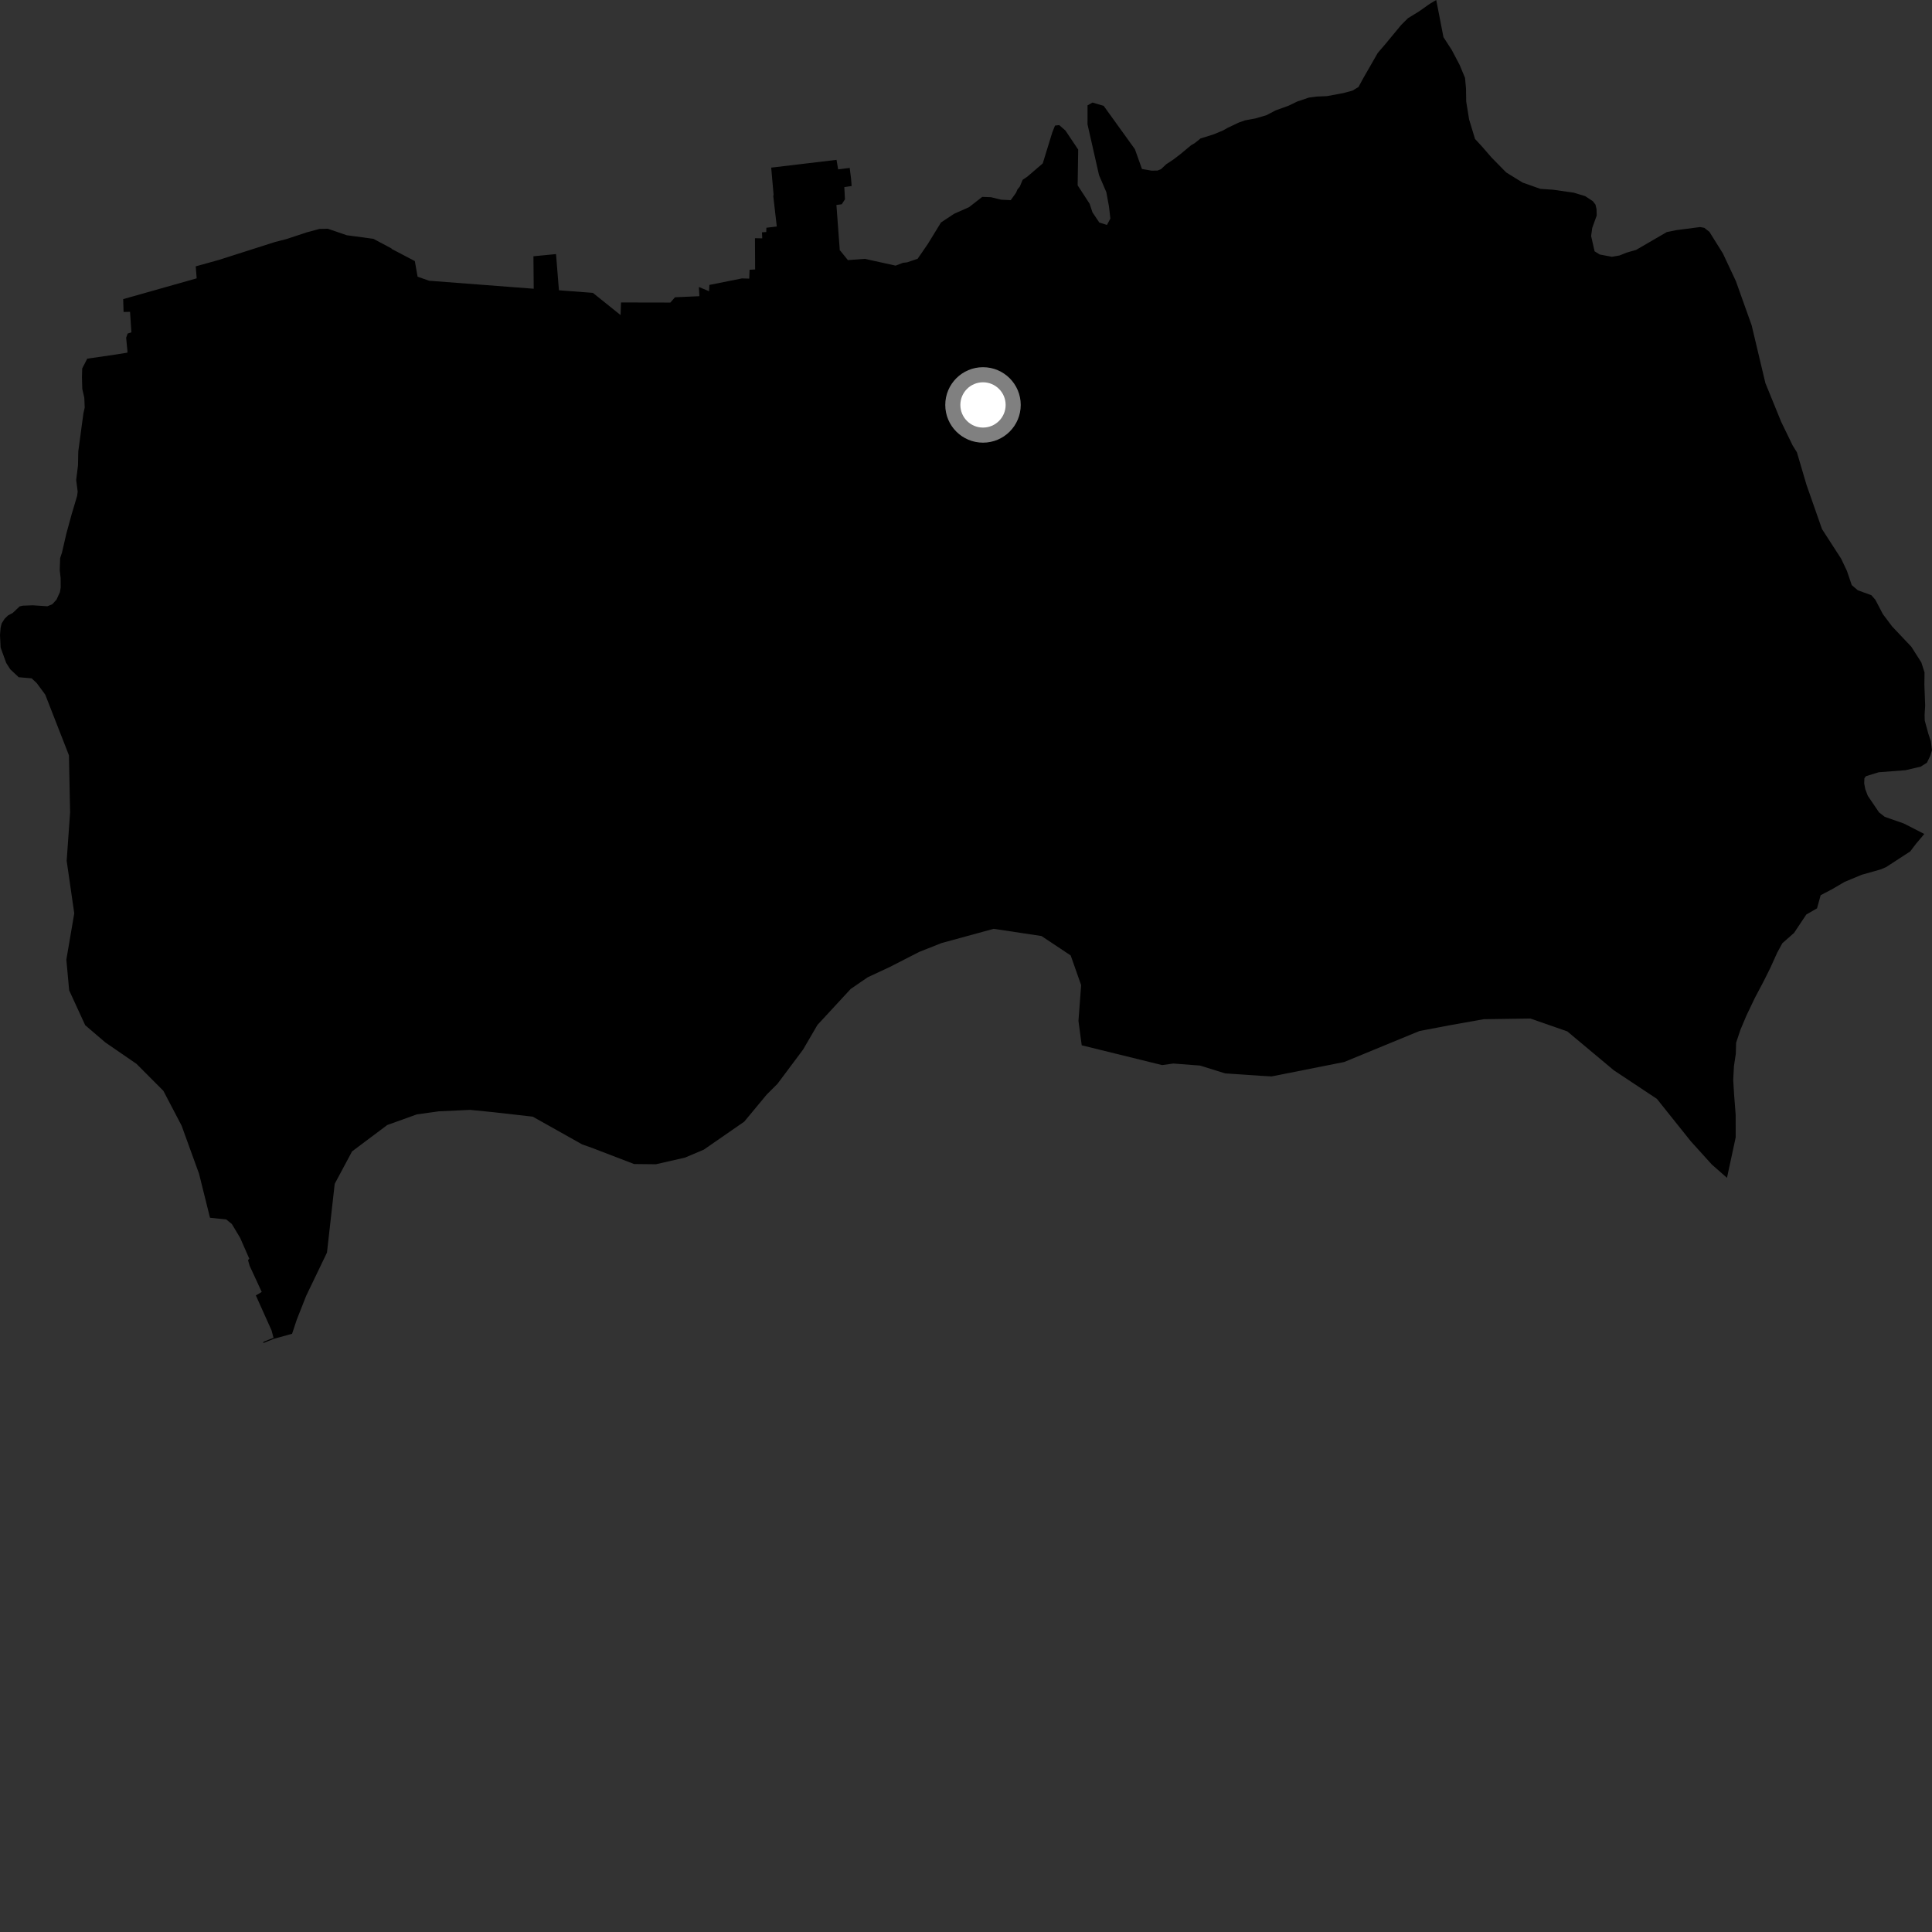 <?xml version="1.0" encoding="utf-8" ?>
<svg baseProfile="full" height="1024" version="1.1" width="1024" xmlns="http://www.w3.org/2000/svg" xmlns:ev="http://www.w3.org/2001/xml-events" xmlns:xlink="http://www.w3.org/1999/xlink"><rect width="100%" height="100%" fill="#333333" stroke="none"/><defs /><polygon fill="black" points="615.922,564.516 621.89,563.694 636.094,564.78 649.4,568.934 668.747,570.227 674.006,570.516 712.457,562.887 752.321,546.467 768.324,543.419 786.4,540.197 811.13,539.841 830.7,546.657 855.366,567.283 878.175,582.407 896.149,604.886 907.301,617.218 915.337,624.272 919.951,602.839 919.935,590.769 919.107,580.162 918.638,572.328 919.032,565.032 920.019,558.474 920.175,552.656 922.483,545.756 925.646,538.264 930.071,528.994 934.676,520.283 938.276,513.071 942.001,504.846 944.686,499.92 950.878,494.47 957.377,484.713 963.063,481.446 964.988,474.466 970.975,471.338 977.656,467.43 986.756,463.641 996.79,460.815 999.765,459.522 1012.44,451.284 1015.505,447.249 1019.919,442.025 1009.071,436.472 998.972,432.953 995.889,430.531 989.98,421.793 988.63,418.256 988.059,415.224 988.171,412.48 989.012,411.39 995.791,409.308 1009.961,408.222 1018.032,406.329 1021.303,404.26 1023.078,400.63 1024.0,397.564 1023.384,392.859 1022.082,388.947 1020.157,381.926 1020.076,378.881 1020.378,374.005 1019.962,362.985 1020.041,356.366 1018.338,351.09 1013.046,342.793 1002.881,332.047 997.954,325.491 994,317.919 991.871,315.475 984.675,312.855 981.473,310.129 978.913,302.59 975.849,296.133 965.704,280.439 957.47,256.93 952.397,239.718 950.156,236.125 944.106,223.665 935.697,203.046 928.395,172.352 920.048,148.99 913.179,134.339 906.025,122.883 903.293,120.746 901.086,120.343 888.666,121.955 883.453,122.995 867.19,132.442 862.13,133.904 858.419,135.4 854.331,136.106 847.884,134.885 845.164,133.199 843.332,125.105 843.906,120.836 846.289,114.242 846.203,110.895 845.65,108.47 844.222,106.606 840.182,103.961 834.159,102.132 823.221,100.56 816.436,100.099 806.954,96.742 798.299,91.386 790.624,83.575 785.248,77.383 781.793,73.654 778.66,63.306 777.121,53.835 777.017,46.995 776.505,41.306 773.655,34.444 769.461,26.476 765.073,19.724 761.233,0.0 757.783,2.049 752.046,6.093 746.266,9.644 742.661,13.222 734.24,23.403 730.223,28.09 722.381,41.758 720.039,46.106 716.841,48.039 712.074,49.32 703.313,50.948 697.888,51.181 693.735,51.729 687.589,53.799 683.049,55.994 676.037,58.537 671.3,61.036 665.521,62.753 659.921,63.785 656.612,64.944 650.616,67.794 648.281,69.12 643.328,71.187 636.327,73.378 633.193,75.892 631.38,76.926 625.708,81.647 622.019,84.47 618.151,87.042 615.326,89.689 613.445,90.418 610.319,90.432 605.264,89.568 601.523,79.083 584.968,56.1 579.043,54.36 576.415,55.842 576.407,65.916 582.51,92.844 586.365,101.812 587.777,109.41 588.517,115.853 586.701,119.233 582.666,117.953 579.041,112.576 577.52,107.989 571.174,98.223 571.466,79.285 564.715,69.203 561.416,66.311 559.185,66.554 557.705,70.266 552.68,86.616 544.569,93.575 542.018,95.314 540.52,98.882 539.272,100.414 538.508,102.203 535.701,106.085 530.672,105.846 525.226,104.515 520.606,104.355 513.601,109.809 505.76,113.279 498.753,117.904 491.814,129.227 486.368,137.151 480.825,139.032 478.544,139.31 474.687,140.787 458.372,137.194 449.388,137.856 445.327,132.826 445.113,132.831 443.321,108.636 446.15,108.264 447.845,105.652 447.507,99.172 451.383,98.591 451.071,94.554 450.357,89.002 444.227,89.768 443.383,84.727 408.752,88.851 410.011,103.135 409.854,103.931 411.708,120.056 406.199,120.707 406.129,122.972 403.856,123.13 404.013,126.33 400.14,126.254 400.235,142.811 397.287,142.985 397.112,147.682 393.248,147.565 375.997,151.015 375.81,154.355 370.424,152.106 370.693,156.988 357.776,157.555 355.297,160.364 329.147,160.314 328.915,166.998 314.238,155.221 296.25,153.855 294.705,134.671 282.731,135.827 282.881,153.035 227.457,148.798 221.333,146.654 219.867,138.38 207.557,131.907 207.5,131.685 197.908,126.583 183.803,124.682 173.738,121.233 169.269,121.346 162.457,123.192 151.955,126.672 145.762,128.266 115.971,137.774 103.732,141.179 104.25,147.526 65.287,158.546 65.497,165.349 68.927,165.281 69.646,176.123 67.638,176.799 66.86,179.024 67.602,186.73 67.342,186.952 59.35,188.207 46.245,190.098 43.572,195.287 43.439,200.005 43.615,206.144 44.687,210.838 44.895,216.076 44.213,219.038 41.489,239.29 41.342,246.622 40.379,254.401 41.178,260.584 40.871,262.87 37.968,272.596 35.156,282.892 32.859,292.842 31.871,295.818 31.664,302.198 32.133,306.382 32.172,311.434 31.755,313.866 29.931,317.858 27.684,320.29 25.1,321.334 17.392,320.819 12.204,321.01 10.443,321.381 6.738,324.876 4.232,326.213 2.44,327.966 0.879,330.426 0.316,332.724 0.0,336.541 0.339,343.245 3.296,351.384 5.422,354.726 9.91,358.942 16.76,359.525 19.464,362.045 23.971,368.15 36.541,400.331 37.15,430.589 35.337,456.237 39.359,484.104 35.166,508.62 36.658,524.896 45.151,543.376 55.818,552.504 72.337,563.863 86.6,578.175 96.258,596.633 105.486,622.073 111.305,645.437 119.925,646.342 122.894,648.76 127.274,656.076 132.117,667.11 131.459,667.928 132.312,670.896 138.723,684.756 135.61,686.598 143.947,705.185 144.977,709.057 139.637,711.18 139.529,711.868 144.998,709.643 154.811,706.925 157.325,699.365 162.297,686.772 173.304,663.889 177.403,627.456 186.6,610.263 205.271,596.27 220.987,590.633 232.567,589.03 249.213,588.256 261.586,589.495 282.365,591.853 308.62,606.589 313.17,608.171 336.078,616.96 347.618,617.084 363.064,613.554 373.01,609.351 394.465,594.496 406.43,580.077 412.111,574.41 425.653,556.289 433.256,543.245 450.886,524.164 459.847,518.014 471.504,512.569 487.204,504.534 499.041,499.842 526.66,492.293 552.003,496.109 567.48,506.407 573.029,522.136 571.608,541.078 573.334,554.029 615.922,564.516" /><circle cx="521.012" cy="214.624" fill="rgb(100%,100%,100%)" r="16" stroke="grey" stroke-width="8" /></svg>